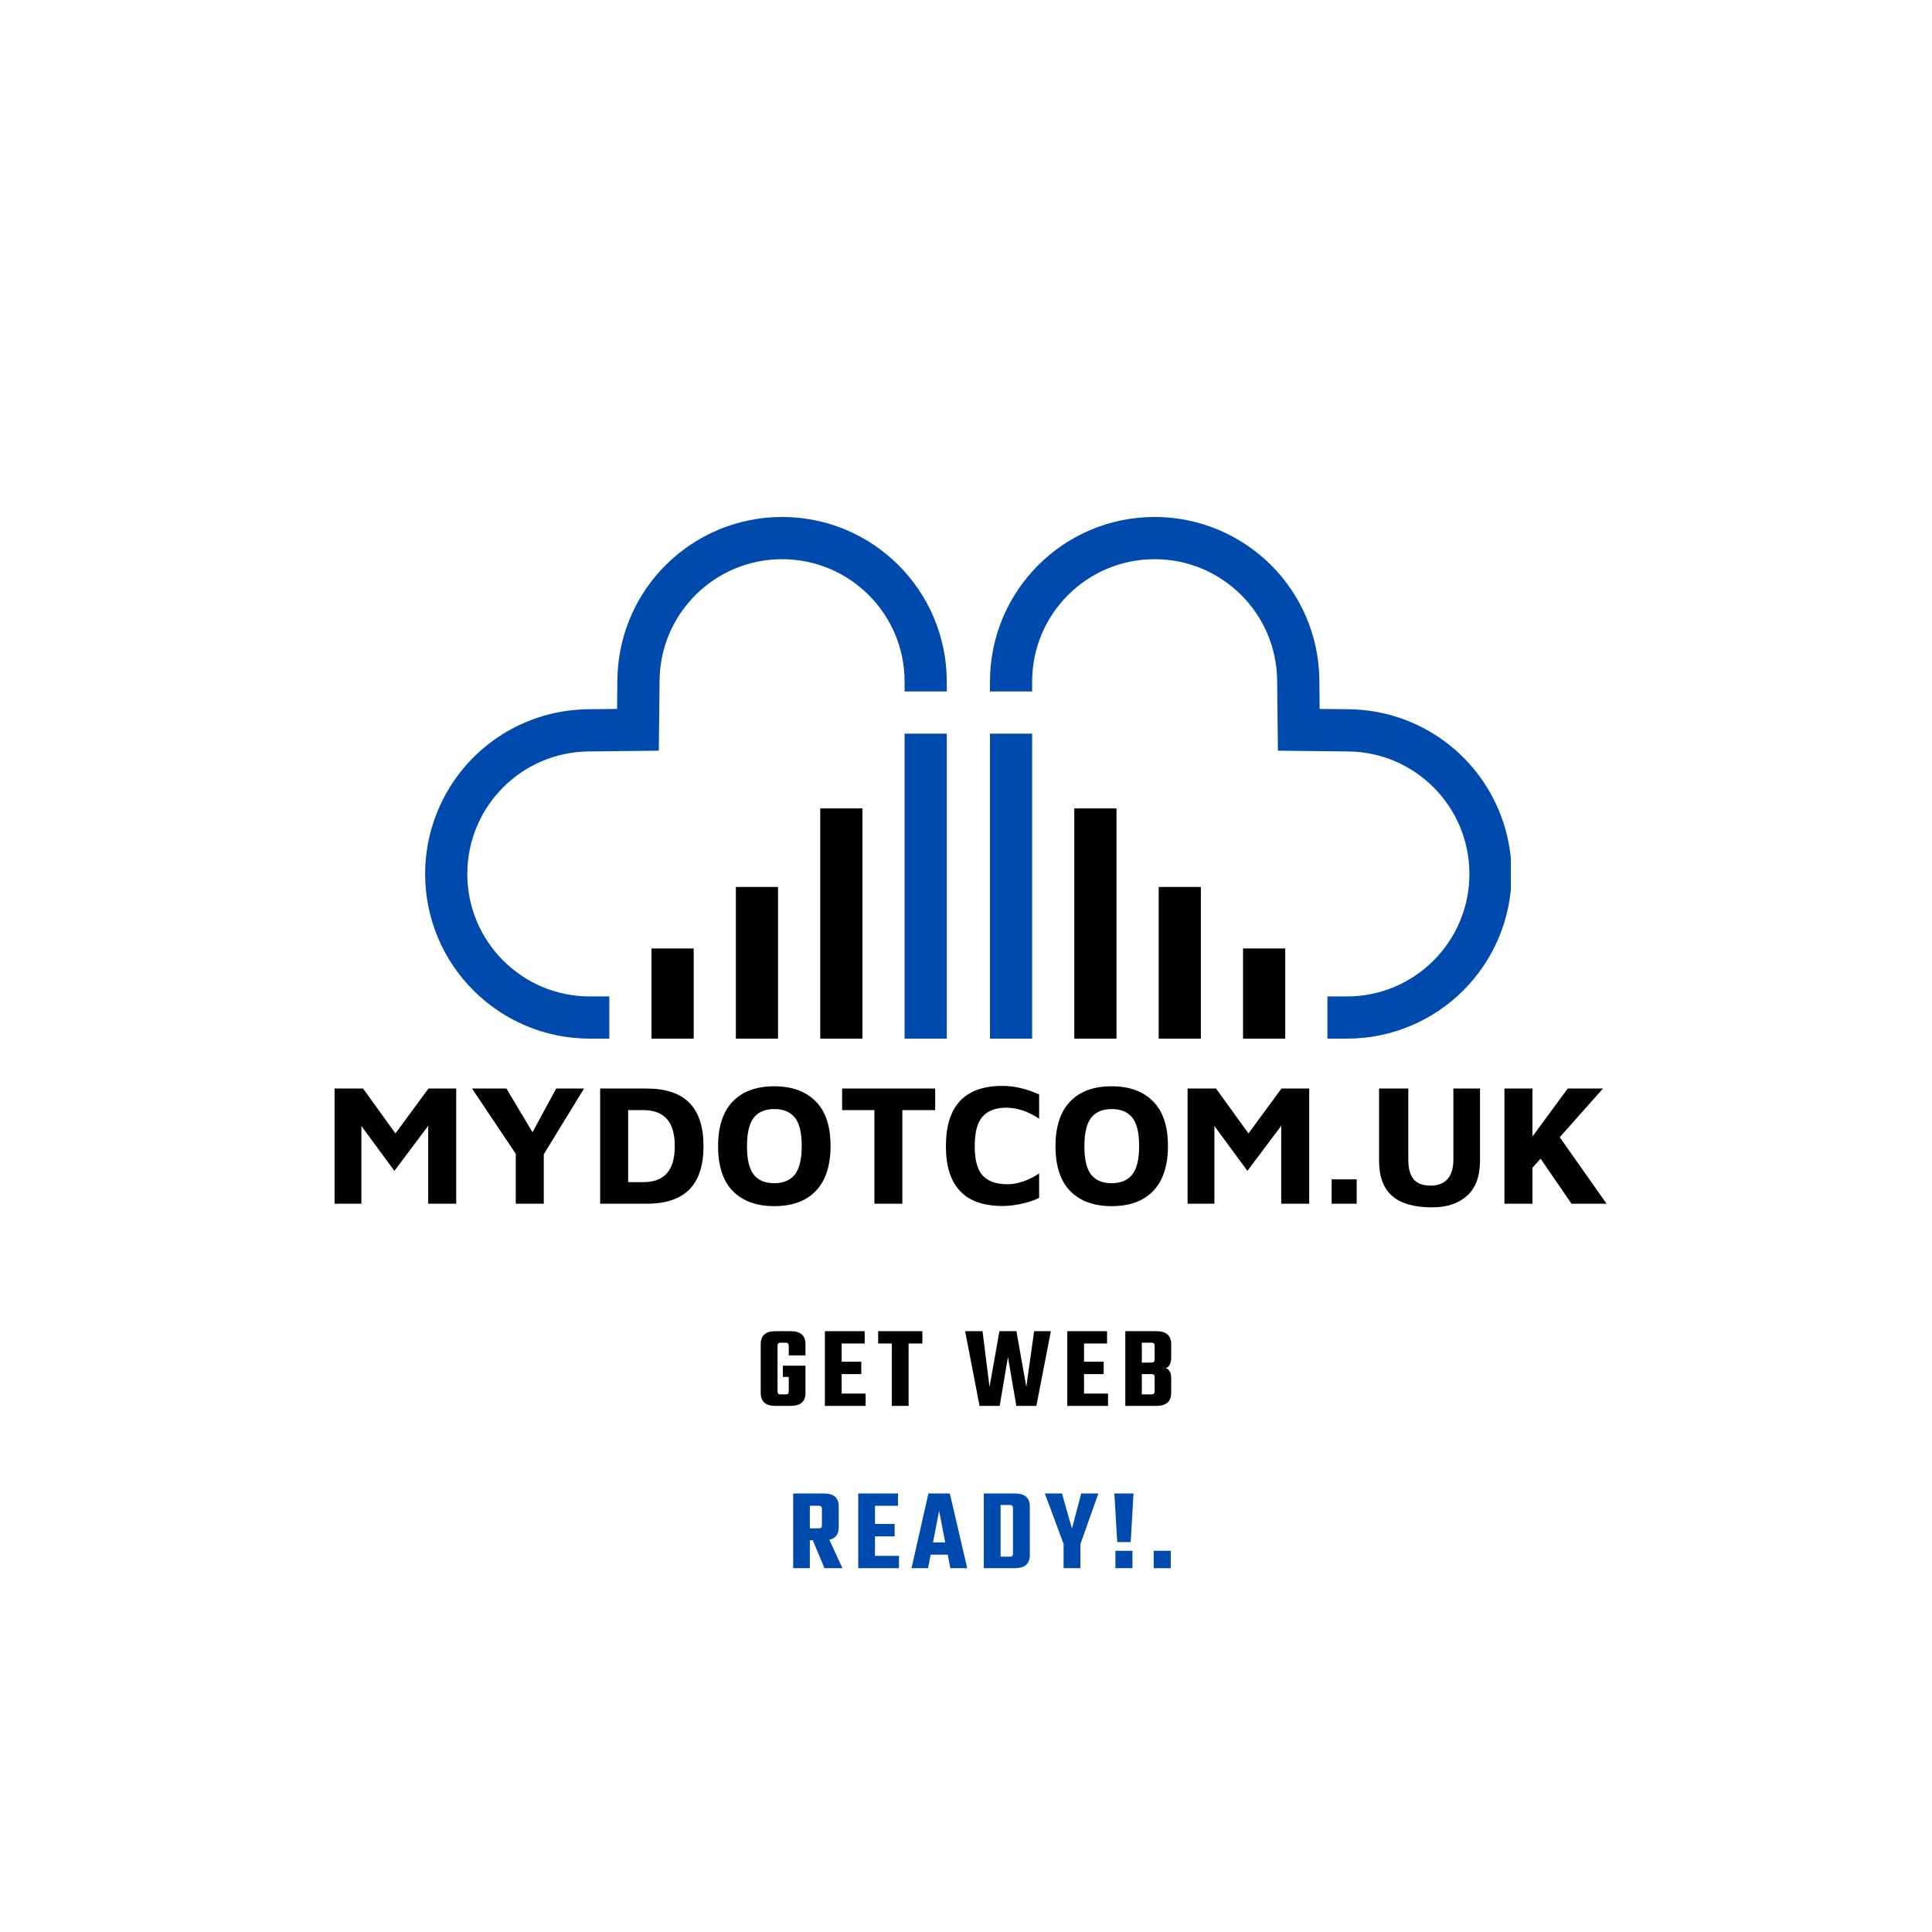 <svg xmlns="http://www.w3.org/2000/svg" xmlns:xlink="http://www.w3.org/1999/xlink" width="500" zoomAndPan="magnify" viewBox="0 0 375 375" height="500" preserveAspectRatio="xMidYMid meet" version="1.0"><defs><g/><clipPath id="b39bd7881d"><path d="M 82.52 100.352 L 183.77 100.352 L 183.77 201.602 L 82.52 201.602 Z M 82.52 100.352 " clip-rule="nonzero"/></clipPath><clipPath id="96a2844f70"><path d="M 175 142 L 183.77 142 L 183.77 201.602 L 175 201.602 Z M 175 142 " clip-rule="nonzero"/></clipPath><clipPath id="a4ee5999fa"><path d="M 159 156 L 168 156 L 168 201.602 L 159 201.602 Z M 159 156 " clip-rule="nonzero"/></clipPath><clipPath id="cb32b0bdbe"><path d="M 142 172 L 152 172 L 152 201.602 L 142 201.602 Z M 142 172 " clip-rule="nonzero"/></clipPath><clipPath id="102f868c28"><path d="M 126 184 L 135 184 L 135 201.602 L 126 201.602 Z M 126 184 " clip-rule="nonzero"/></clipPath><clipPath id="532dd095ff"><path d="M 192.148 100.352 L 293.258 100.352 L 293.258 201.602 L 192.148 201.602 Z M 192.148 100.352 " clip-rule="nonzero"/></clipPath><clipPath id="1eacddaced"><path d="M 192.148 142 L 201 142 L 201 201.602 L 192.148 201.602 Z M 192.148 142 " clip-rule="nonzero"/></clipPath><clipPath id="5f05d8aeb8"><path d="M 208 156 L 217 156 L 217 201.602 L 208 201.602 Z M 208 156 " clip-rule="nonzero"/></clipPath><clipPath id="585d5f809d"><path d="M 224 172 L 234 172 L 234 201.602 L 224 201.602 Z M 224 172 " clip-rule="nonzero"/></clipPath><clipPath id="983ca39fbf"><path d="M 241 184 L 250 184 L 250 201.602 L 241 201.602 Z M 241 184 " clip-rule="nonzero"/></clipPath></defs><g clip-path="url(#b39bd7881d)"><path fill="#004aad" d="M 183.77 132.316 L 183.77 134.207 L 175.582 134.207 L 175.582 132.316 C 175.582 119.18 164.941 108.539 151.801 108.539 C 138.773 108.539 128.164 119.02 128.023 132.051 L 127.875 145.707 L 114.223 145.855 C 101.191 145.996 90.707 156.602 90.707 169.633 C 90.707 182.77 101.352 193.41 114.488 193.41 L 118.266 193.41 L 118.266 201.598 L 114.488 201.598 C 96.832 201.598 82.523 187.289 82.52 169.633 C 82.52 155.844 91.363 143.609 104.418 139.281 C 107.555 138.242 110.828 137.703 114.129 137.664 L 119.773 137.602 L 119.832 131.961 C 119.871 128.66 120.406 125.395 121.441 122.262 C 125.766 109.199 138.008 100.344 151.801 100.344 C 169.457 100.344 183.766 114.656 183.766 132.312 Z M 183.77 132.316 " fill-opacity="1" fill-rule="evenodd"/></g><g clip-path="url(#96a2844f70)"><path fill="#004aad" d="M 175.578 142.395 L 183.77 142.395 L 183.77 201.602 L 175.578 201.602 Z M 175.578 142.395 " fill-opacity="1" fill-rule="evenodd"/></g><g clip-path="url(#a4ee5999fa)"><path fill="#000000" d="M 159.207 156.906 L 167.395 156.906 L 167.395 201.602 L 159.207 201.602 Z M 159.207 156.906 " fill-opacity="1" fill-rule="evenodd"/></g><g clip-path="url(#cb32b0bdbe)"><path fill="#000000" d="M 142.828 172.164 L 151.016 172.164 L 151.016 201.602 L 142.828 201.602 Z M 142.828 172.164 " fill-opacity="1" fill-rule="evenodd"/></g><g clip-path="url(#102f868c28)"><path fill="#000000" d="M 126.453 184.102 L 134.645 184.102 L 134.645 201.602 L 126.453 201.602 Z M 126.453 184.102 " fill-opacity="1" fill-rule="evenodd"/></g><g fill="#000000" fill-opacity="1"><g transform="translate(62.566, 233.643)"><g><path d="M 25.984 -22.359 L 25.984 0 L 20.547 0 L 20.547 -15.125 L 13.984 -6.375 L 7.578 -15.094 L 7.578 0 L 2.375 0 L 2.375 -22.359 L 7.906 -22.359 L 14.188 -13.641 L 20.594 -22.359 Z M 25.984 -22.359 "/></g></g></g><g fill="#000000" fill-opacity="1"><g transform="translate(90.921, 233.643)"><g><path d="M 14.625 -9.594 L 14.625 0 L 9.188 0 L 9.188 -9.688 L 0.703 -22.359 L 7.375 -22.359 L 12.438 -13.875 L 17.031 -22.359 L 22.438 -22.359 Z M 14.625 -9.594 "/></g></g></g><g fill="#000000" fill-opacity="1"><g transform="translate(114.113, 233.643)"><g><path d="M 2.375 -22.359 L 11.359 -22.359 C 15.117 -22.359 17.906 -21.426 19.719 -19.562 C 21.531 -17.695 22.438 -14.898 22.438 -11.172 C 22.438 -7.453 21.531 -4.66 19.719 -2.797 C 17.906 -0.93 15.117 0 11.359 0 L 2.375 0 Z M 10.734 -4.188 C 12.766 -4.188 14.289 -4.754 15.312 -5.891 C 16.344 -7.035 16.859 -8.797 16.859 -11.172 C 16.859 -13.578 16.344 -15.344 15.312 -16.469 C 14.289 -17.602 12.766 -18.172 10.734 -18.172 L 7.812 -18.172 L 7.812 -4.188 Z M 10.734 -4.188 "/></g></g></g><g fill="#000000" fill-opacity="1"><g transform="translate(137.943, 233.643)"><g><path d="M 12.344 0.469 C 8.914 0.469 6.238 -0.5 4.312 -2.438 C 2.395 -4.383 1.438 -7.297 1.438 -11.172 C 1.438 -14.961 2.379 -17.848 4.266 -19.828 C 6.16 -21.805 8.852 -22.797 12.344 -22.797 C 15.758 -22.797 18.43 -21.828 20.359 -19.891 C 22.297 -17.961 23.266 -15.066 23.266 -11.203 C 23.266 -7.398 22.32 -4.504 20.438 -2.516 C 18.551 -0.523 15.852 0.469 12.344 0.469 Z M 12.344 -3.984 C 14.102 -3.984 15.43 -4.539 16.328 -5.656 C 17.223 -6.781 17.672 -8.629 17.672 -11.203 C 17.672 -13.773 17.227 -15.613 16.344 -16.719 C 15.457 -17.82 14.125 -18.375 12.344 -18.375 C 10.57 -18.375 9.242 -17.812 8.359 -16.688 C 7.484 -15.57 7.047 -13.719 7.047 -11.125 C 7.047 -8.582 7.484 -6.754 8.359 -5.641 C 9.242 -4.535 10.57 -3.984 12.344 -3.984 Z M 12.344 -3.984 "/></g></g></g><g fill="#000000" fill-opacity="1"><g transform="translate(162.644, 233.643)"><g><path d="M 7.078 -18.172 L 0.812 -18.172 L 0.812 -22.359 L 18.875 -22.359 L 18.875 -18.172 L 12.5 -18.172 L 12.5 0 L 7.078 0 Z M 7.078 -18.172 "/></g></g></g><g fill="#000000" fill-opacity="1"><g transform="translate(182.318, 233.643)"><g><path d="M 12.266 0.438 C 4.941 0.438 1.281 -3.43 1.281 -11.172 C 1.281 -18.973 4.941 -22.875 12.266 -22.875 C 14.523 -22.875 16.895 -22.32 19.375 -21.219 L 19.375 -16.5 C 17.227 -17.926 15.109 -18.641 13.016 -18.641 C 10.953 -18.641 9.41 -18.062 8.391 -16.906 C 7.379 -15.758 6.875 -13.848 6.875 -11.172 C 6.875 -8.484 7.395 -6.578 8.438 -5.453 C 9.477 -4.336 11.082 -3.781 13.25 -3.781 C 14.145 -3.781 15.113 -3.945 16.156 -4.281 C 17.207 -4.625 18.281 -5.156 19.375 -5.875 L 19.375 -1.141 C 18.457 -0.672 17.336 -0.289 16.016 0 C 14.703 0.289 13.453 0.438 12.266 0.438 Z M 12.266 0.438 "/></g></g></g><g fill="#000000" fill-opacity="1"><g transform="translate(203.433, 233.643)"><g><path d="M 12.344 0.469 C 8.914 0.469 6.238 -0.5 4.312 -2.438 C 2.395 -4.383 1.438 -7.297 1.438 -11.172 C 1.438 -14.961 2.379 -17.848 4.266 -19.828 C 6.16 -21.805 8.852 -22.797 12.344 -22.797 C 15.758 -22.797 18.43 -21.828 20.359 -19.891 C 22.297 -17.961 23.266 -15.066 23.266 -11.203 C 23.266 -7.398 22.32 -4.504 20.438 -2.516 C 18.551 -0.523 15.852 0.469 12.344 0.469 Z M 12.344 -3.984 C 14.102 -3.984 15.43 -4.539 16.328 -5.656 C 17.223 -6.781 17.672 -8.629 17.672 -11.203 C 17.672 -13.773 17.227 -15.613 16.344 -16.719 C 15.457 -17.82 14.125 -18.375 12.344 -18.375 C 10.57 -18.375 9.242 -17.812 8.359 -16.688 C 7.484 -15.57 7.047 -13.719 7.047 -11.125 C 7.047 -8.582 7.484 -6.754 8.359 -5.641 C 9.242 -4.535 10.57 -3.984 12.344 -3.984 Z M 12.344 -3.984 "/></g></g></g><g fill="#000000" fill-opacity="1"><g transform="translate(228.134, 233.643)"><g><path d="M 25.984 -22.359 L 25.984 0 L 20.547 0 L 20.547 -15.125 L 13.984 -6.375 L 7.578 -15.094 L 7.578 0 L 2.375 0 L 2.375 -22.359 L 7.906 -22.359 L 14.188 -13.641 L 20.594 -22.359 Z M 25.984 -22.359 "/></g></g></g><g fill="#000000" fill-opacity="1"><g transform="translate(256.488, 233.643)"><g><path d="M 1.984 -4.734 L 6.844 -4.734 L 6.844 0 L 1.984 0 Z M 1.984 -4.734 "/></g></g></g><g fill="#000000" fill-opacity="1"><g transform="translate(265.302, 233.643)"><g><path d="M 12.672 0.703 C 9.211 0.703 6.629 -0.031 4.922 -1.5 C 3.223 -2.977 2.375 -5.258 2.375 -8.344 L 2.375 -22.359 L 8.047 -22.359 L 8.047 -8.578 C 8.047 -6.859 8.391 -5.582 9.078 -4.75 C 9.773 -3.926 10.883 -3.516 12.406 -3.516 C 13.812 -3.516 14.895 -3.938 15.656 -4.781 C 16.414 -5.633 16.797 -6.898 16.797 -8.578 L 16.797 -22.359 L 21.969 -22.359 L 21.969 -8.344 C 21.969 -5.332 21.133 -3.07 19.469 -1.562 C 17.801 -0.051 15.535 0.703 12.672 0.703 Z M 12.672 0.703 "/></g></g></g><g fill="#000000" fill-opacity="1"><g transform="translate(289.635, 233.643)"><g><path d="M 9.391 -8.75 L 7.812 -6.969 L 7.812 0 L 2.375 0 L 2.375 -22.359 L 7.812 -22.359 L 7.812 -13.047 L 14.656 -22.359 L 21.5 -22.359 L 13.109 -12.906 L 22.203 0 L 15.391 0 Z M 9.391 -8.75 "/></g></g></g><g fill="#000000" fill-opacity="1"><g transform="translate(146.749, 272.881)"><g><path d="M 9.594 -9.797 L 6.344 -9.797 L 6.344 -11.688 C 6.344 -12.07 6.133 -12.266 5.719 -12.266 L 4.781 -12.266 C 4.375 -12.266 4.172 -12.07 4.172 -11.688 L 4.172 -2.797 C 4.172 -2.586 4.219 -2.441 4.312 -2.359 C 4.406 -2.273 4.562 -2.234 4.781 -2.234 L 5.719 -2.234 C 5.945 -2.234 6.109 -2.273 6.203 -2.359 C 6.297 -2.441 6.344 -2.586 6.344 -2.797 L 6.344 -5.625 L 5.203 -5.625 L 5.203 -7.797 L 9.594 -7.797 L 9.594 -2.5 C 9.594 -0.832 8.633 0 6.719 0 L 3.781 0 C 1.863 0 0.906 -0.832 0.906 -2.5 L 0.906 -11.984 C 0.906 -13.66 1.863 -14.5 3.781 -14.5 L 6.719 -14.5 C 8.633 -14.5 9.594 -13.66 9.594 -11.984 Z M 9.594 -9.797 "/></g></g></g><g fill="#000000" fill-opacity="1"><g transform="translate(159.081, 272.881)"><g><path d="M 4.281 -2.391 L 8.938 -2.391 L 8.938 0 L 1.031 0 L 1.031 -14.5 L 8.75 -14.5 L 8.75 -12.109 L 4.281 -12.109 L 4.281 -8.578 L 8.094 -8.578 L 8.094 -6.172 L 4.281 -6.172 Z M 4.281 -2.391 "/></g></g></g><g fill="#000000" fill-opacity="1"><g transform="translate(170.342, 272.881)"><g><path d="M 8.688 -14.5 L 8.688 -12.109 L 6.016 -12.109 L 6.016 0 L 2.766 0 L 2.766 -12.109 L 0.109 -12.109 L 0.109 -14.5 Z M 8.688 -14.5 "/></g></g></g><g fill="#000000" fill-opacity="1"><g transform="translate(181.078, 272.881)"><g/></g></g><g fill="#000000" fill-opacity="1"><g transform="translate(187.097, 272.881)"><g><path d="M 13.625 -14.5 L 16.875 -14.5 L 14.062 0 L 10.172 0 L 8.547 -9.484 L 6.938 0 L 3.031 0 L 0.234 -14.5 L 3.609 -14.5 L 4.969 -3.672 L 6.891 -14.5 L 10.188 -14.5 L 12.109 -3.672 Z M 13.625 -14.5 "/></g></g></g><g fill="#000000" fill-opacity="1"><g transform="translate(206.13, 272.881)"><g><path d="M 4.281 -2.391 L 8.938 -2.391 L 8.938 0 L 1.031 0 L 1.031 -14.5 L 8.75 -14.5 L 8.75 -12.109 L 4.281 -12.109 L 4.281 -8.578 L 8.094 -8.578 L 8.094 -6.172 L 4.281 -6.172 Z M 4.281 -2.391 "/></g></g></g><g fill="#000000" fill-opacity="1"><g transform="translate(217.391, 272.881)"><g><path d="M 6.719 -8.984 L 6.719 -11.688 C 6.719 -12.07 6.516 -12.266 6.109 -12.266 L 4.234 -12.266 L 4.234 -8.406 L 6.109 -8.406 C 6.516 -8.406 6.719 -8.598 6.719 -8.984 Z M 6.719 -2.797 L 6.719 -5.625 C 6.719 -5.82 6.672 -5.961 6.578 -6.047 C 6.492 -6.129 6.336 -6.172 6.109 -6.172 L 4.234 -6.172 L 4.234 -2.234 L 6.109 -2.234 C 6.516 -2.234 6.719 -2.422 6.719 -2.797 Z M 1.031 -14.5 L 7.047 -14.5 C 8.973 -14.5 9.938 -13.66 9.938 -11.984 L 9.938 -9.438 C 9.938 -8.312 9.594 -7.602 8.906 -7.312 C 9.594 -7.062 9.938 -6.41 9.938 -5.359 L 9.938 -2.531 C 9.938 -0.844 8.973 0 7.047 0 L 1.031 0 Z M 1.031 -14.5 "/></g></g></g><g fill="#004aad" fill-opacity="1"><g transform="translate(146.913, 304.381)"><g/></g></g><g fill="#004aad" fill-opacity="1"><g transform="translate(152.924, 304.381)"><g><path d="M 4.266 -5.422 L 4.266 0 L 1.031 0 L 1.031 -14.5 L 7 -14.5 C 8.914 -14.5 9.875 -13.66 9.875 -11.984 L 9.875 -7.938 C 9.875 -6.594 9.266 -5.785 8.047 -5.516 L 10.594 0 L 7.109 0 L 4.828 -5.422 Z M 4.266 -12.109 L 4.266 -7.734 L 6.016 -7.734 C 6.234 -7.734 6.383 -7.773 6.469 -7.859 C 6.562 -7.941 6.609 -8.082 6.609 -8.281 L 6.609 -11.531 C 6.609 -11.914 6.41 -12.109 6.016 -12.109 Z M 4.266 -12.109 "/></g></g></g><g fill="#004aad" fill-opacity="1"><g transform="translate(165.553, 304.381)"><g><path d="M 4.281 -2.391 L 8.938 -2.391 L 8.938 0 L 1.031 0 L 1.031 -14.5 L 8.75 -14.5 L 8.75 -12.109 L 4.281 -12.109 L 4.281 -8.578 L 8.094 -8.578 L 8.094 -6.172 L 4.281 -6.172 Z M 4.281 -2.391 "/></g></g></g><g fill="#004aad" fill-opacity="1"><g transform="translate(176.814, 304.381)"><g><path d="M 7.641 0 L 7.141 -2.625 L 3.828 -2.625 L 3.328 0 L 0.109 0 L 3.391 -14.5 L 7.547 -14.5 L 10.922 0 Z M 4.281 -5 L 6.656 -5 L 5.469 -11.125 Z M 4.281 -5 "/></g></g></g><g fill="#004aad" fill-opacity="1"><g transform="translate(189.761, 304.381)"><g><path d="M 1.188 -14.5 L 7.234 -14.5 C 9.16 -14.5 10.125 -13.66 10.125 -11.984 L 10.125 -2.531 C 10.125 -0.844 9.16 0 7.234 0 L 1.188 0 Z M 6.859 -2.797 L 6.859 -11.688 C 6.859 -12.07 6.656 -12.266 6.25 -12.266 L 4.453 -12.266 L 4.453 -2.234 L 6.25 -2.234 C 6.656 -2.234 6.859 -2.422 6.859 -2.797 Z M 6.859 -2.797 "/></g></g></g><g fill="#004aad" fill-opacity="1"><g transform="translate(202.755, 304.381)"><g><path d="M 6.953 0 L 3.688 0 L 3.688 -4.703 L 0.047 -14.5 L 3.375 -14.5 L 5.312 -7.688 L 7.109 -14.5 L 10.438 -14.5 L 6.953 -4.672 Z M 6.953 0 "/></g></g></g><g fill="#004aad" fill-opacity="1"><g transform="translate(215.155, 304.381)"><g><path d="M 1.344 0 L 1.344 -3.375 L 4.656 -3.375 L 4.656 0 Z M 1.141 -14.5 L 4.859 -14.5 L 4.312 -5.062 L 1.703 -5.062 Z M 1.141 -14.5 "/></g></g></g><g fill="#004aad" fill-opacity="1"><g transform="translate(223.088, 304.381)"><g><path d="M 0.844 0 L 0.844 -3.375 L 4.156 -3.375 L 4.156 0 Z M 0.844 0 "/></g></g></g><g clip-path="url(#532dd095ff)"><path fill="#004aad" d="M 192.148 132.316 L 192.148 134.207 L 200.336 134.207 L 200.336 132.316 C 200.336 119.18 210.977 108.539 224.113 108.539 C 237.145 108.539 247.75 119.02 247.891 132.051 L 248.043 145.707 L 261.695 145.855 C 274.727 145.996 285.211 156.602 285.211 169.633 C 285.211 182.77 274.566 193.41 261.43 193.41 L 257.648 193.41 L 257.648 201.598 L 261.43 201.598 C 279.086 201.598 293.395 187.289 293.398 169.633 C 293.398 155.844 284.555 143.609 271.5 139.281 C 268.363 138.242 265.09 137.703 261.785 137.664 L 256.145 137.602 L 256.086 131.961 C 256.047 128.66 255.512 125.395 254.473 122.262 C 250.148 109.199 237.91 100.344 224.117 100.344 C 206.461 100.344 192.152 114.656 192.152 132.312 Z M 192.148 132.316 " fill-opacity="1" fill-rule="evenodd"/></g><g clip-path="url(#1eacddaced)"><path fill="#004aad" d="M 200.336 142.395 L 192.148 142.395 L 192.148 201.602 L 200.336 201.602 Z M 200.336 142.395 " fill-opacity="1" fill-rule="evenodd"/></g><g clip-path="url(#5f05d8aeb8)"><path fill="#000000" d="M 216.711 156.906 L 208.523 156.906 L 208.523 201.602 L 216.711 201.602 Z M 216.711 156.906 " fill-opacity="1" fill-rule="evenodd"/></g><g clip-path="url(#585d5f809d)"><path fill="#000000" d="M 233.086 172.164 L 224.902 172.164 L 224.902 201.602 L 233.086 201.602 Z M 233.086 172.164 " fill-opacity="1" fill-rule="evenodd"/></g><g clip-path="url(#983ca39fbf)"><path fill="#000000" d="M 249.465 184.102 L 241.273 184.102 L 241.273 201.602 L 249.465 201.602 Z M 249.465 184.102 " fill-opacity="1" fill-rule="evenodd"/></g></svg>